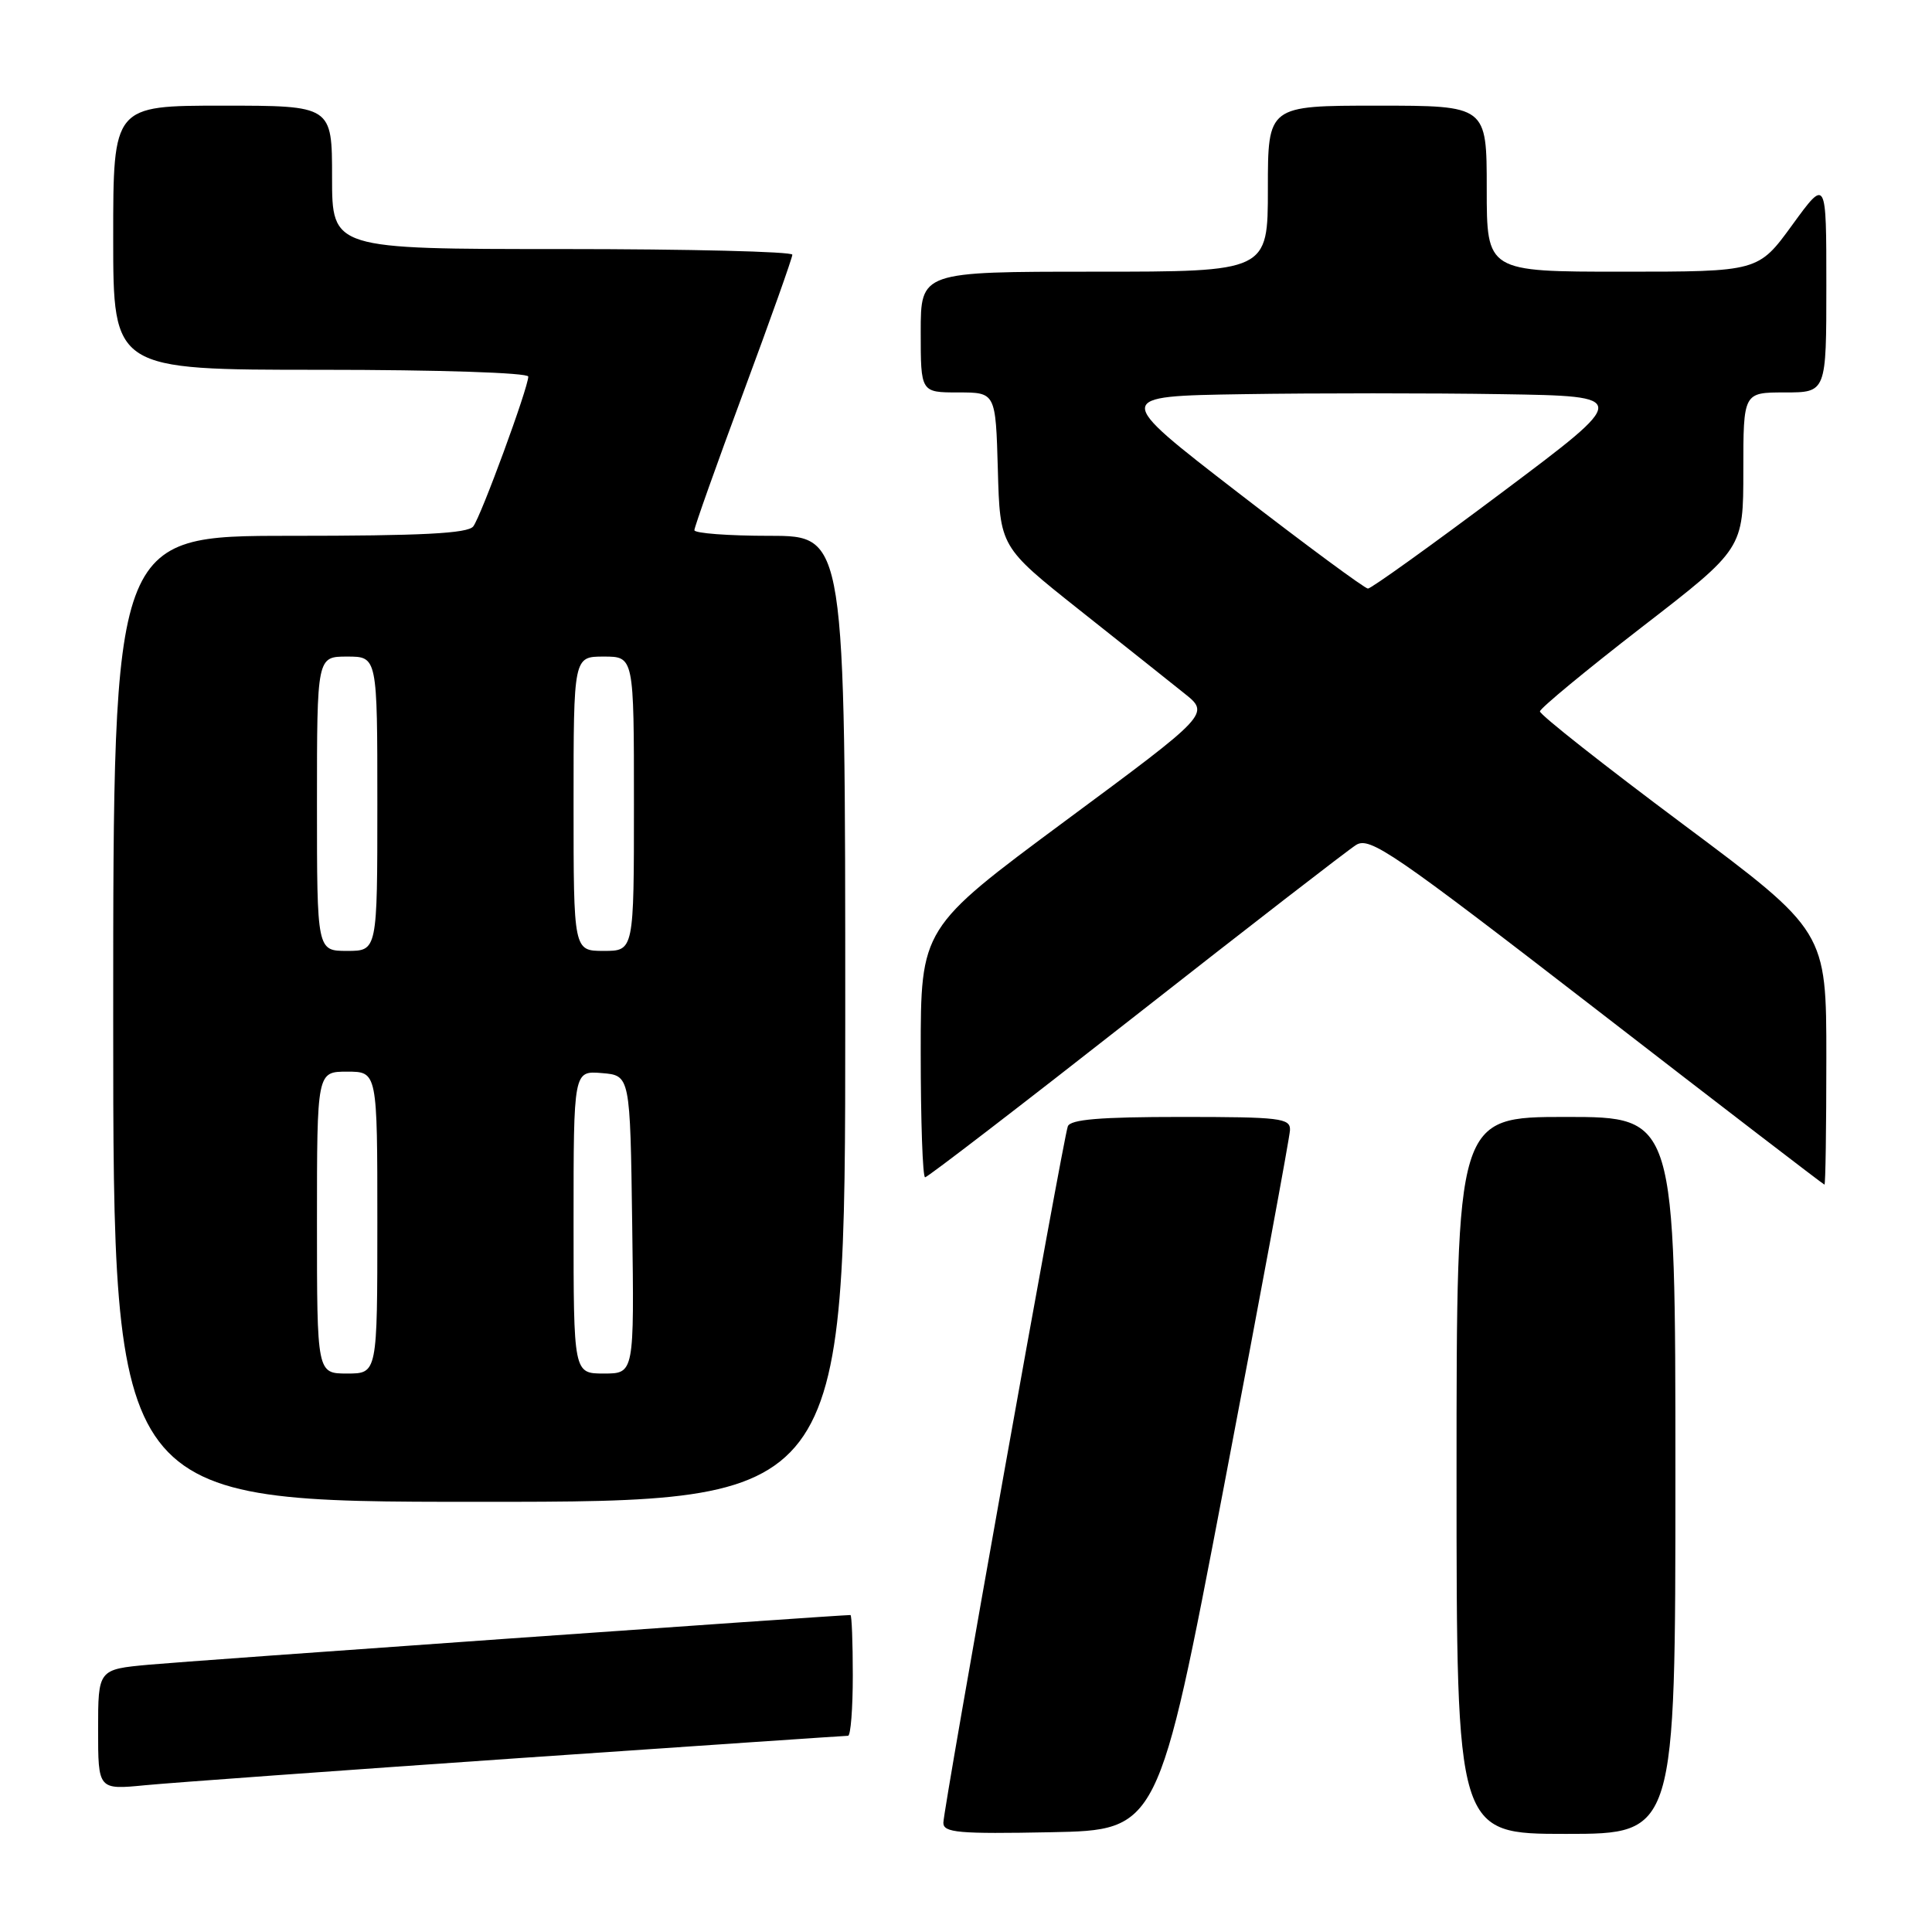 <?xml version="1.0" encoding="UTF-8" standalone="no"?>
<!DOCTYPE svg PUBLIC "-//W3C//DTD SVG 1.1//EN" "http://www.w3.org/Graphics/SVG/1.1/DTD/svg11.dtd" >
<svg xmlns="http://www.w3.org/2000/svg" xmlns:xlink="http://www.w3.org/1999/xlink" version="1.1" viewBox="0 0 256 256">
 <g >
 <path fill="currentColor"
d=" M 162.17 197.00 C 166.95 171.97 170.89 150.71 170.93 149.75 C 170.99 148.16 169.67 148.00 156.47 148.00 C 145.75 148.00 141.82 148.33 141.49 149.25 C 140.84 151.05 125.00 239.70 125.00 241.53 C 125.00 242.84 127.01 243.02 139.24 242.78 C 153.48 242.50 153.48 242.50 162.17 197.00 Z  M 222.00 195.50 C 222.00 148.00 222.00 148.00 207.50 148.00 C 193.00 148.00 193.00 148.00 193.00 195.50 C 193.00 243.00 193.00 243.00 207.50 243.00 C 222.00 243.00 222.00 243.00 222.00 195.50 Z  M 68.62 232.97 C 92.34 231.34 112.02 230.00 112.37 230.00 C 112.72 230.00 113.00 226.40 113.00 222.00 C 113.00 217.60 112.86 214.00 112.69 214.00 C 111.11 214.00 24.85 220.10 19.75 220.58 C 13.00 221.20 13.00 221.20 13.00 229.18 C 13.00 237.16 13.00 237.16 19.25 236.55 C 22.69 236.22 44.90 234.61 68.62 232.97 Z  M 112.00 135.00 C 112.00 71.00 112.00 71.00 102.00 71.00 C 96.50 71.00 92.00 70.66 92.01 70.25 C 92.01 69.84 94.93 61.62 98.50 52.00 C 102.07 42.38 104.99 34.16 104.99 33.75 C 105.00 33.34 91.28 33.00 74.50 33.00 C 44.00 33.00 44.00 33.00 44.00 23.50 C 44.00 14.00 44.00 14.00 29.50 14.00 C 15.00 14.00 15.00 14.00 15.00 31.50 C 15.00 49.00 15.00 49.00 42.50 49.00 C 58.09 49.00 70.00 49.39 70.00 49.90 C 70.00 51.36 63.75 68.39 62.71 69.75 C 61.99 70.69 55.90 71.00 38.38 71.00 C 15.00 71.00 15.00 71.00 15.00 135.00 C 15.00 199.00 15.00 199.00 63.50 199.00 C 112.00 199.00 112.00 199.00 112.00 135.00 Z  M 242.00 140.19 C 242.00 123.39 242.00 123.39 223.00 109.21 C 212.55 101.41 204.02 94.69 204.05 94.26 C 204.09 93.84 210.16 88.82 217.55 83.10 C 231.00 72.71 231.00 72.71 231.00 62.35 C 231.00 52.00 231.00 52.00 236.50 52.00 C 242.00 52.00 242.00 52.00 242.00 37.80 C 242.00 23.60 242.00 23.60 237.49 29.80 C 232.98 36.00 232.98 36.00 214.99 36.00 C 197.00 36.00 197.00 36.00 197.00 25.00 C 197.00 14.00 197.00 14.00 182.50 14.00 C 168.00 14.00 168.00 14.00 168.00 25.00 C 168.00 36.00 168.00 36.00 145.00 36.00 C 122.00 36.00 122.00 36.00 122.00 44.00 C 122.00 52.00 122.00 52.00 126.97 52.00 C 131.93 52.00 131.93 52.00 132.22 62.23 C 132.50 72.46 132.50 72.46 143.00 80.80 C 148.78 85.38 155.04 90.36 156.91 91.86 C 160.33 94.58 160.33 94.58 141.16 108.77 C 122.00 122.97 122.00 122.97 122.00 139.48 C 122.00 148.57 122.26 156.00 122.58 156.00 C 122.90 156.00 135.43 146.37 150.42 134.61 C 165.42 122.84 178.59 112.65 179.69 111.96 C 181.50 110.83 184.54 112.91 211.60 133.82 C 228.04 146.54 241.61 156.95 241.75 156.97 C 241.89 156.99 242.00 149.44 242.00 140.19 Z  M 42.00 162.00 C 42.00 142.00 42.00 142.00 46.00 142.00 C 50.00 142.00 50.00 142.00 50.00 162.00 C 50.00 182.00 50.00 182.00 46.00 182.00 C 42.00 182.00 42.00 182.00 42.00 162.00 Z  M 76.00 161.94 C 76.00 141.88 76.00 141.88 79.75 142.19 C 83.50 142.50 83.50 142.50 83.77 162.25 C 84.04 182.00 84.04 182.00 80.02 182.00 C 76.00 182.00 76.00 182.00 76.00 161.94 Z  M 42.00 106.50 C 42.00 87.00 42.00 87.00 46.00 87.00 C 50.00 87.00 50.00 87.00 50.00 106.50 C 50.00 126.00 50.00 126.00 46.00 126.00 C 42.00 126.00 42.00 126.00 42.00 106.50 Z  M 76.00 106.50 C 76.00 87.00 76.00 87.00 80.00 87.00 C 84.00 87.00 84.00 87.00 84.00 106.50 C 84.00 126.00 84.00 126.00 80.00 126.00 C 76.00 126.00 76.00 126.00 76.00 106.50 Z  M 164.00 65.24 C 147.50 52.50 147.50 52.50 164.75 52.23 C 174.24 52.08 189.66 52.08 199.02 52.23 C 216.03 52.50 216.03 52.50 199.02 65.25 C 189.67 72.26 181.68 77.99 181.26 77.99 C 180.84 77.98 173.07 72.25 164.00 65.24 Z "/>
</g>
</svg>